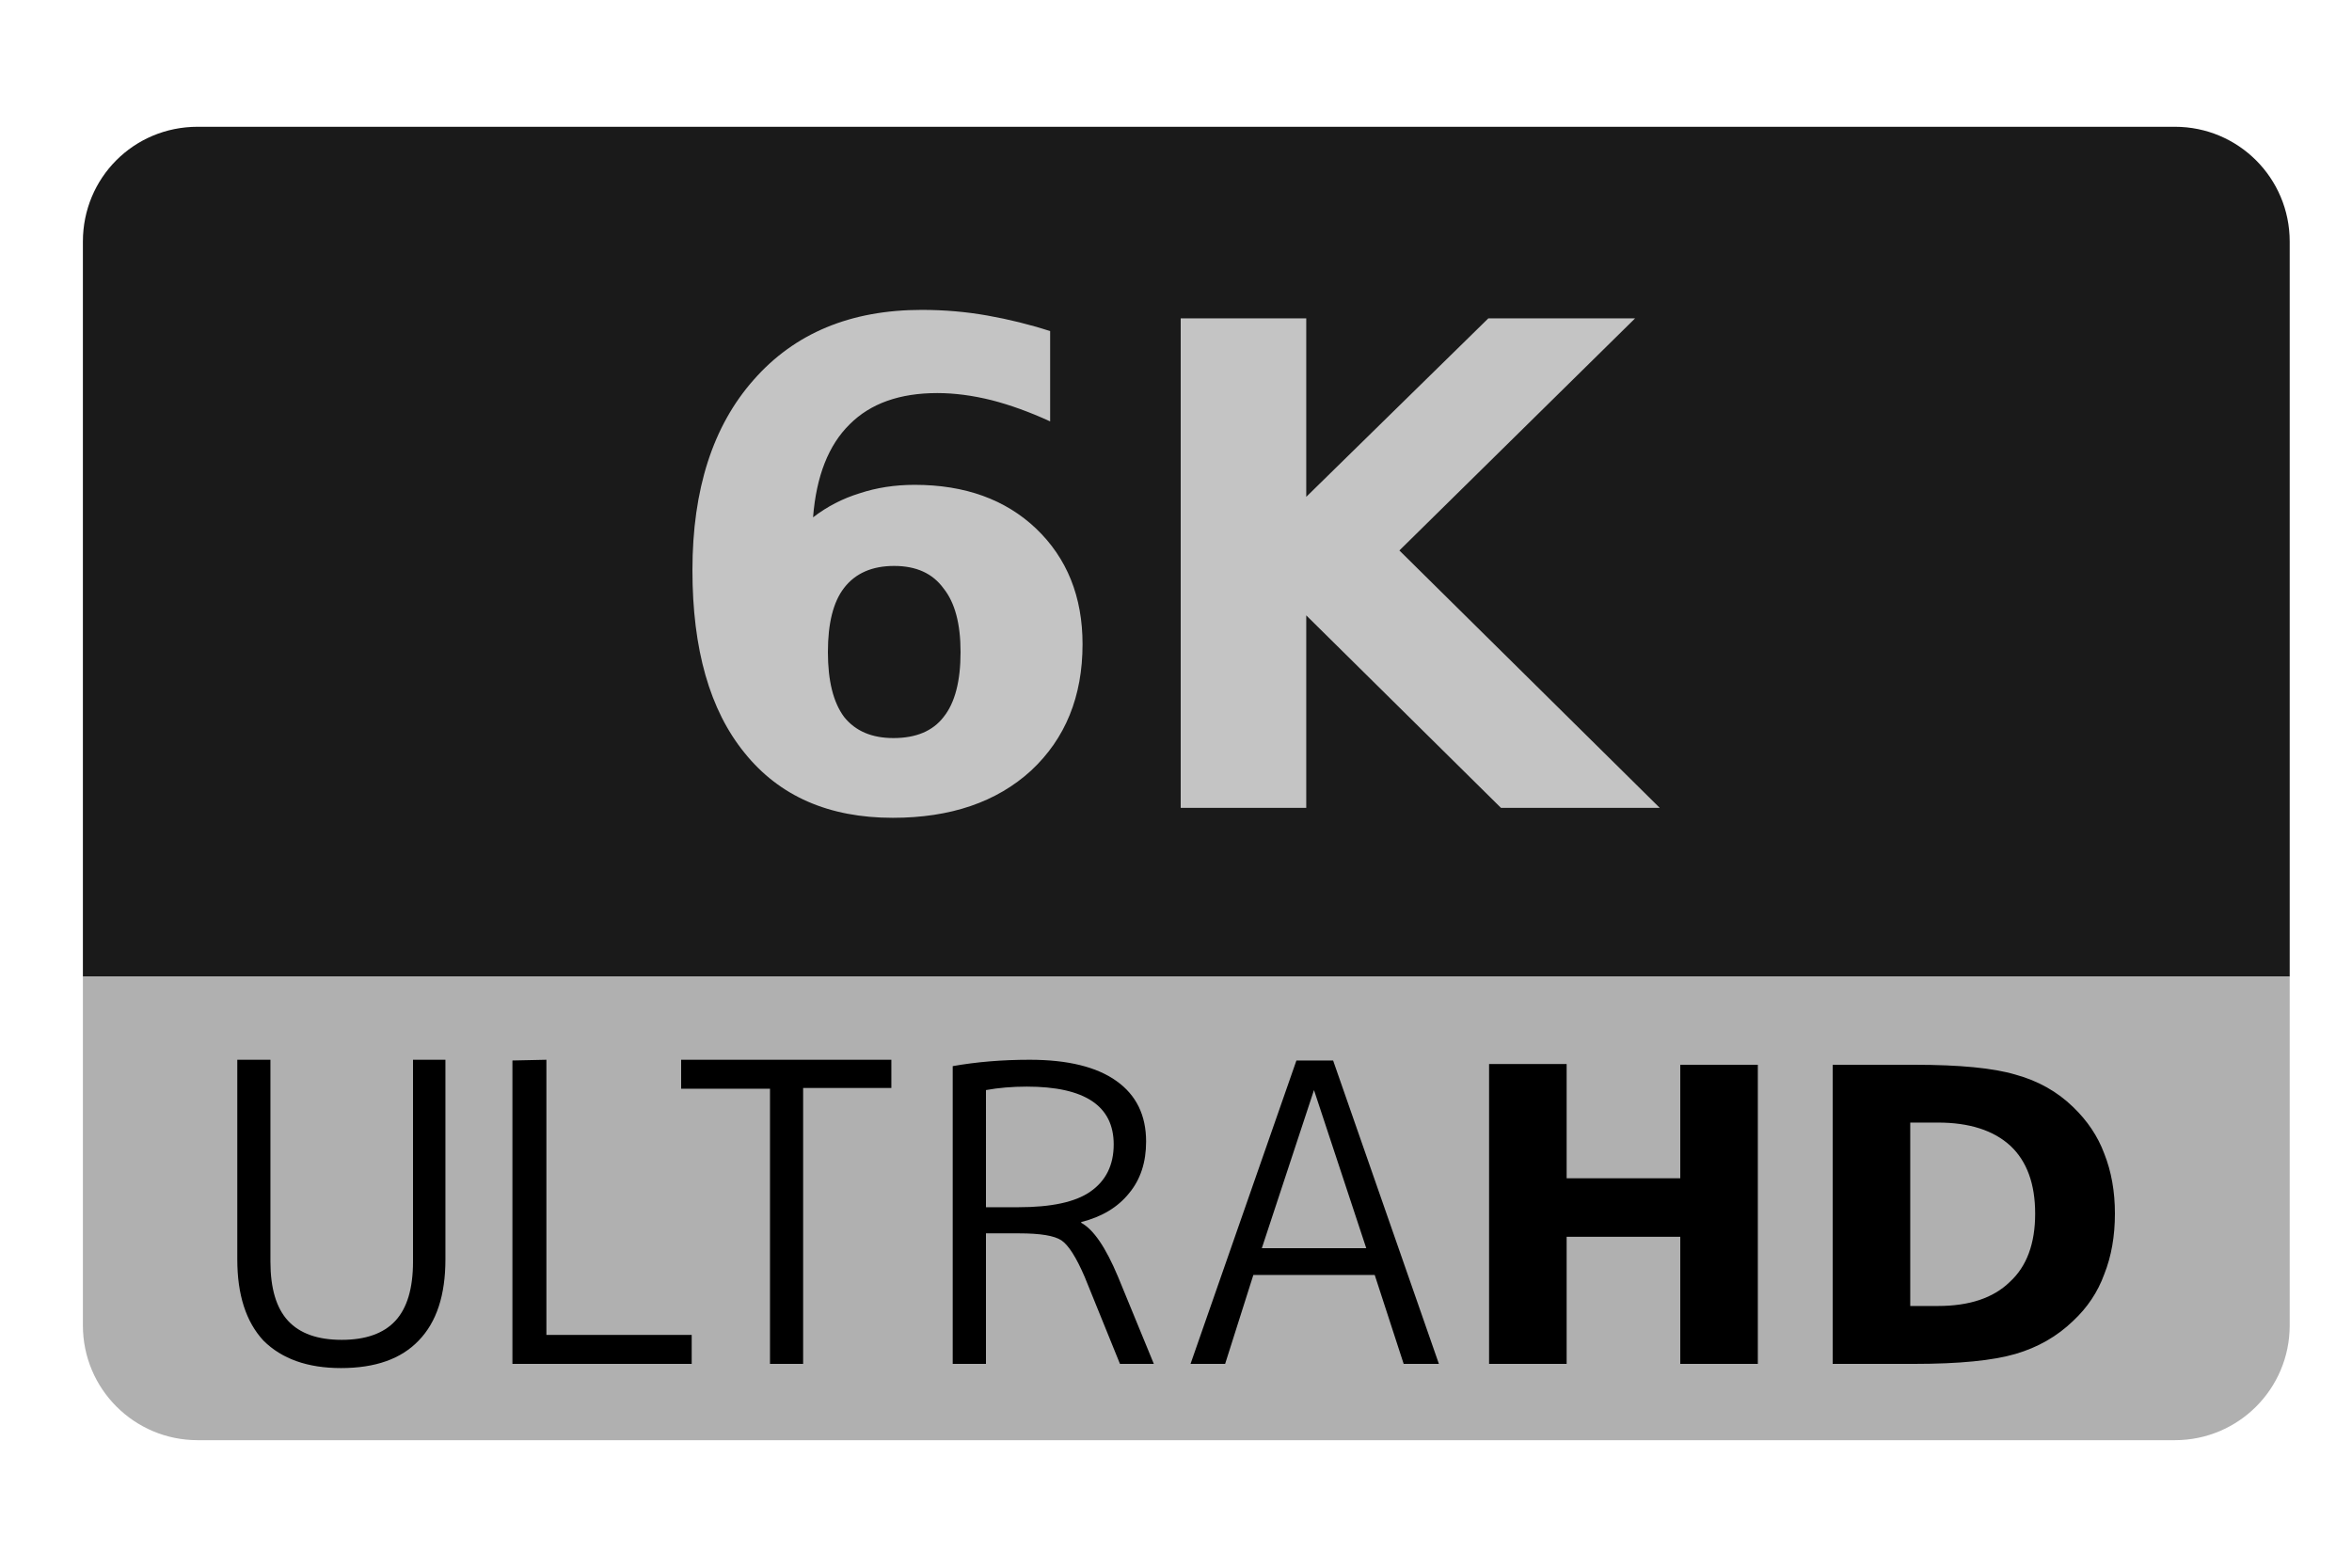 <svg height="150" viewBox="0 0 225 150" width="225" xmlns="http://www.w3.org/2000/svg"><path d="m18.91 12.13c-6.14 0-10.98 4.91-10.98 10.98v70.34h211.11v-70.34c0-6.07-4.91-10.98-10.98-10.98zm0 0" fill="#1a1a1a"/><path d="m7.93 93.45v33.37c0 6.07 4.91 10.98 10.98 10.98h189.15c6.07 0 10.98-4.91 10.98-10.98v-33.37zm0 0" fill="#b0b0b0"/><path d="m85.54 54.15c-2.11 0-3.71.7-4.79 2.1-1.04 1.34-1.55 3.39-1.55 6.14 0 2.74.51 4.81 1.55 6.21 1.08 1.35 2.65 2.02 4.72 2.02 2.16 0 3.76-.67 4.8-2.02 1.08-1.35 1.62-3.42 1.62-6.21 0-2.7-.54-4.73-1.62-6.08-1.04-1.44-2.61-2.16-4.73-2.16zm14.92-22.47v8.64c-1.98-.91-3.85-1.58-5.6-2.03-1.81-.45-3.54-.68-5.2-.68-3.6 0-6.39 1-8.37 2.98-2.02 1.98-3.2 4.95-3.51 8.91 1.35-1.04 2.83-1.8 4.45-2.3 1.63-.54 3.38-.81 5.27-.81 4.81 0 8.68 1.4 11.61 4.18 2.97 2.84 4.45 6.53 4.45 11.07 0 5-1.64 9.03-4.92 12.09-3.29 3.01-7.7 4.52-13.23 4.52-6.12 0-10.85-2.07-14.18-6.21-3.33-4.09-4.99-9.92-4.99-17.48 0-7.74 1.96-13.82 5.87-18.23 3.91-4.45 9.27-6.68 16.07-6.68 2.15 0 4.25.18 6.27.54 2.03.36 4.03.85 6.01 1.49zm12.49-1.22h12.01v17.08l17.42-17.08h14.04l-22.55 22.21 24.91 24.63h-15.19l-18.63-18.42v18.42h-12.01zm0 0" fill="#c4c4c4"/><path d="m25.87 101.4v19.31c0 2.56.56 4.45 1.69 5.67 1.12 1.21 2.83 1.82 5.13 1.82 2.29 0 4.01-.61 5.13-1.82 1.13-1.22 1.69-3.11 1.69-5.67v-19.31h3.1v19.1c0 3.43-.85 6.01-2.56 7.77-1.67 1.75-4.14 2.63-7.43 2.63-3.19 0-5.67-.88-7.42-2.63-1.67-1.8-2.5-4.39-2.5-7.77v-19.1zm26.4 0v26.33h13.9v2.77h-17.15v-29.03zm12.89 0h20.11v2.7h-8.44v26.4h-3.17v-26.33h-8.5zm25.98 29.1v-28.49c2.25-.4 4.71-.61 7.36-.61 3.64 0 6.41.68 8.3 2.03 1.9 1.35 2.84 3.28 2.84 5.8 0 1.98-.54 3.63-1.62 4.93-1.08 1.35-2.61 2.27-4.59 2.77v.07c1.17.63 2.34 2.34 3.51 5.13l3.44 8.37h-3.24l-3.37-8.31c-.81-1.89-1.56-3.06-2.23-3.51-.68-.45-2.02-.67-4.05-.67h-3.17v12.49zm3.18-14.99h3.1c3.15 0 5.45-.49 6.88-1.49 1.49-1.03 2.24-2.54 2.24-4.52 0-3.69-2.77-5.53-8.31-5.53-1.39 0-2.7.11-3.91.33zm19.57 14.99 10.13-29.03h3.51l10.12 29.03h-3.37l-2.77-8.51h-11.61l-2.7 8.51zm6.82-11.07h9.99l-5-15.13zm21.74-17.62h7.42v10.93h10.87v-10.86h7.42v28.62h-7.42v-12.16h-10.87v12.16h-7.42zm40.29 5.6v17.55h2.64c3.01 0 5.3-.76 6.88-2.3 1.62-1.48 2.43-3.66 2.43-6.54 0-2.84-.79-5-2.36-6.48-1.62-1.49-3.94-2.23-6.95-2.23zm-7.42-5.53h7.82c4.32 0 7.54.31 9.66.94 2.16.59 4 1.62 5.53 3.11 1.35 1.3 2.35 2.78 2.97 4.45.68 1.71 1.02 3.62 1.02 5.74 0 2.16-.34 4.09-1.02 5.8-.62 1.71-1.62 3.2-2.97 4.46-1.53 1.48-3.37 2.54-5.53 3.17s-5.38.95-9.66.95h-7.82zm0 0"/></svg>